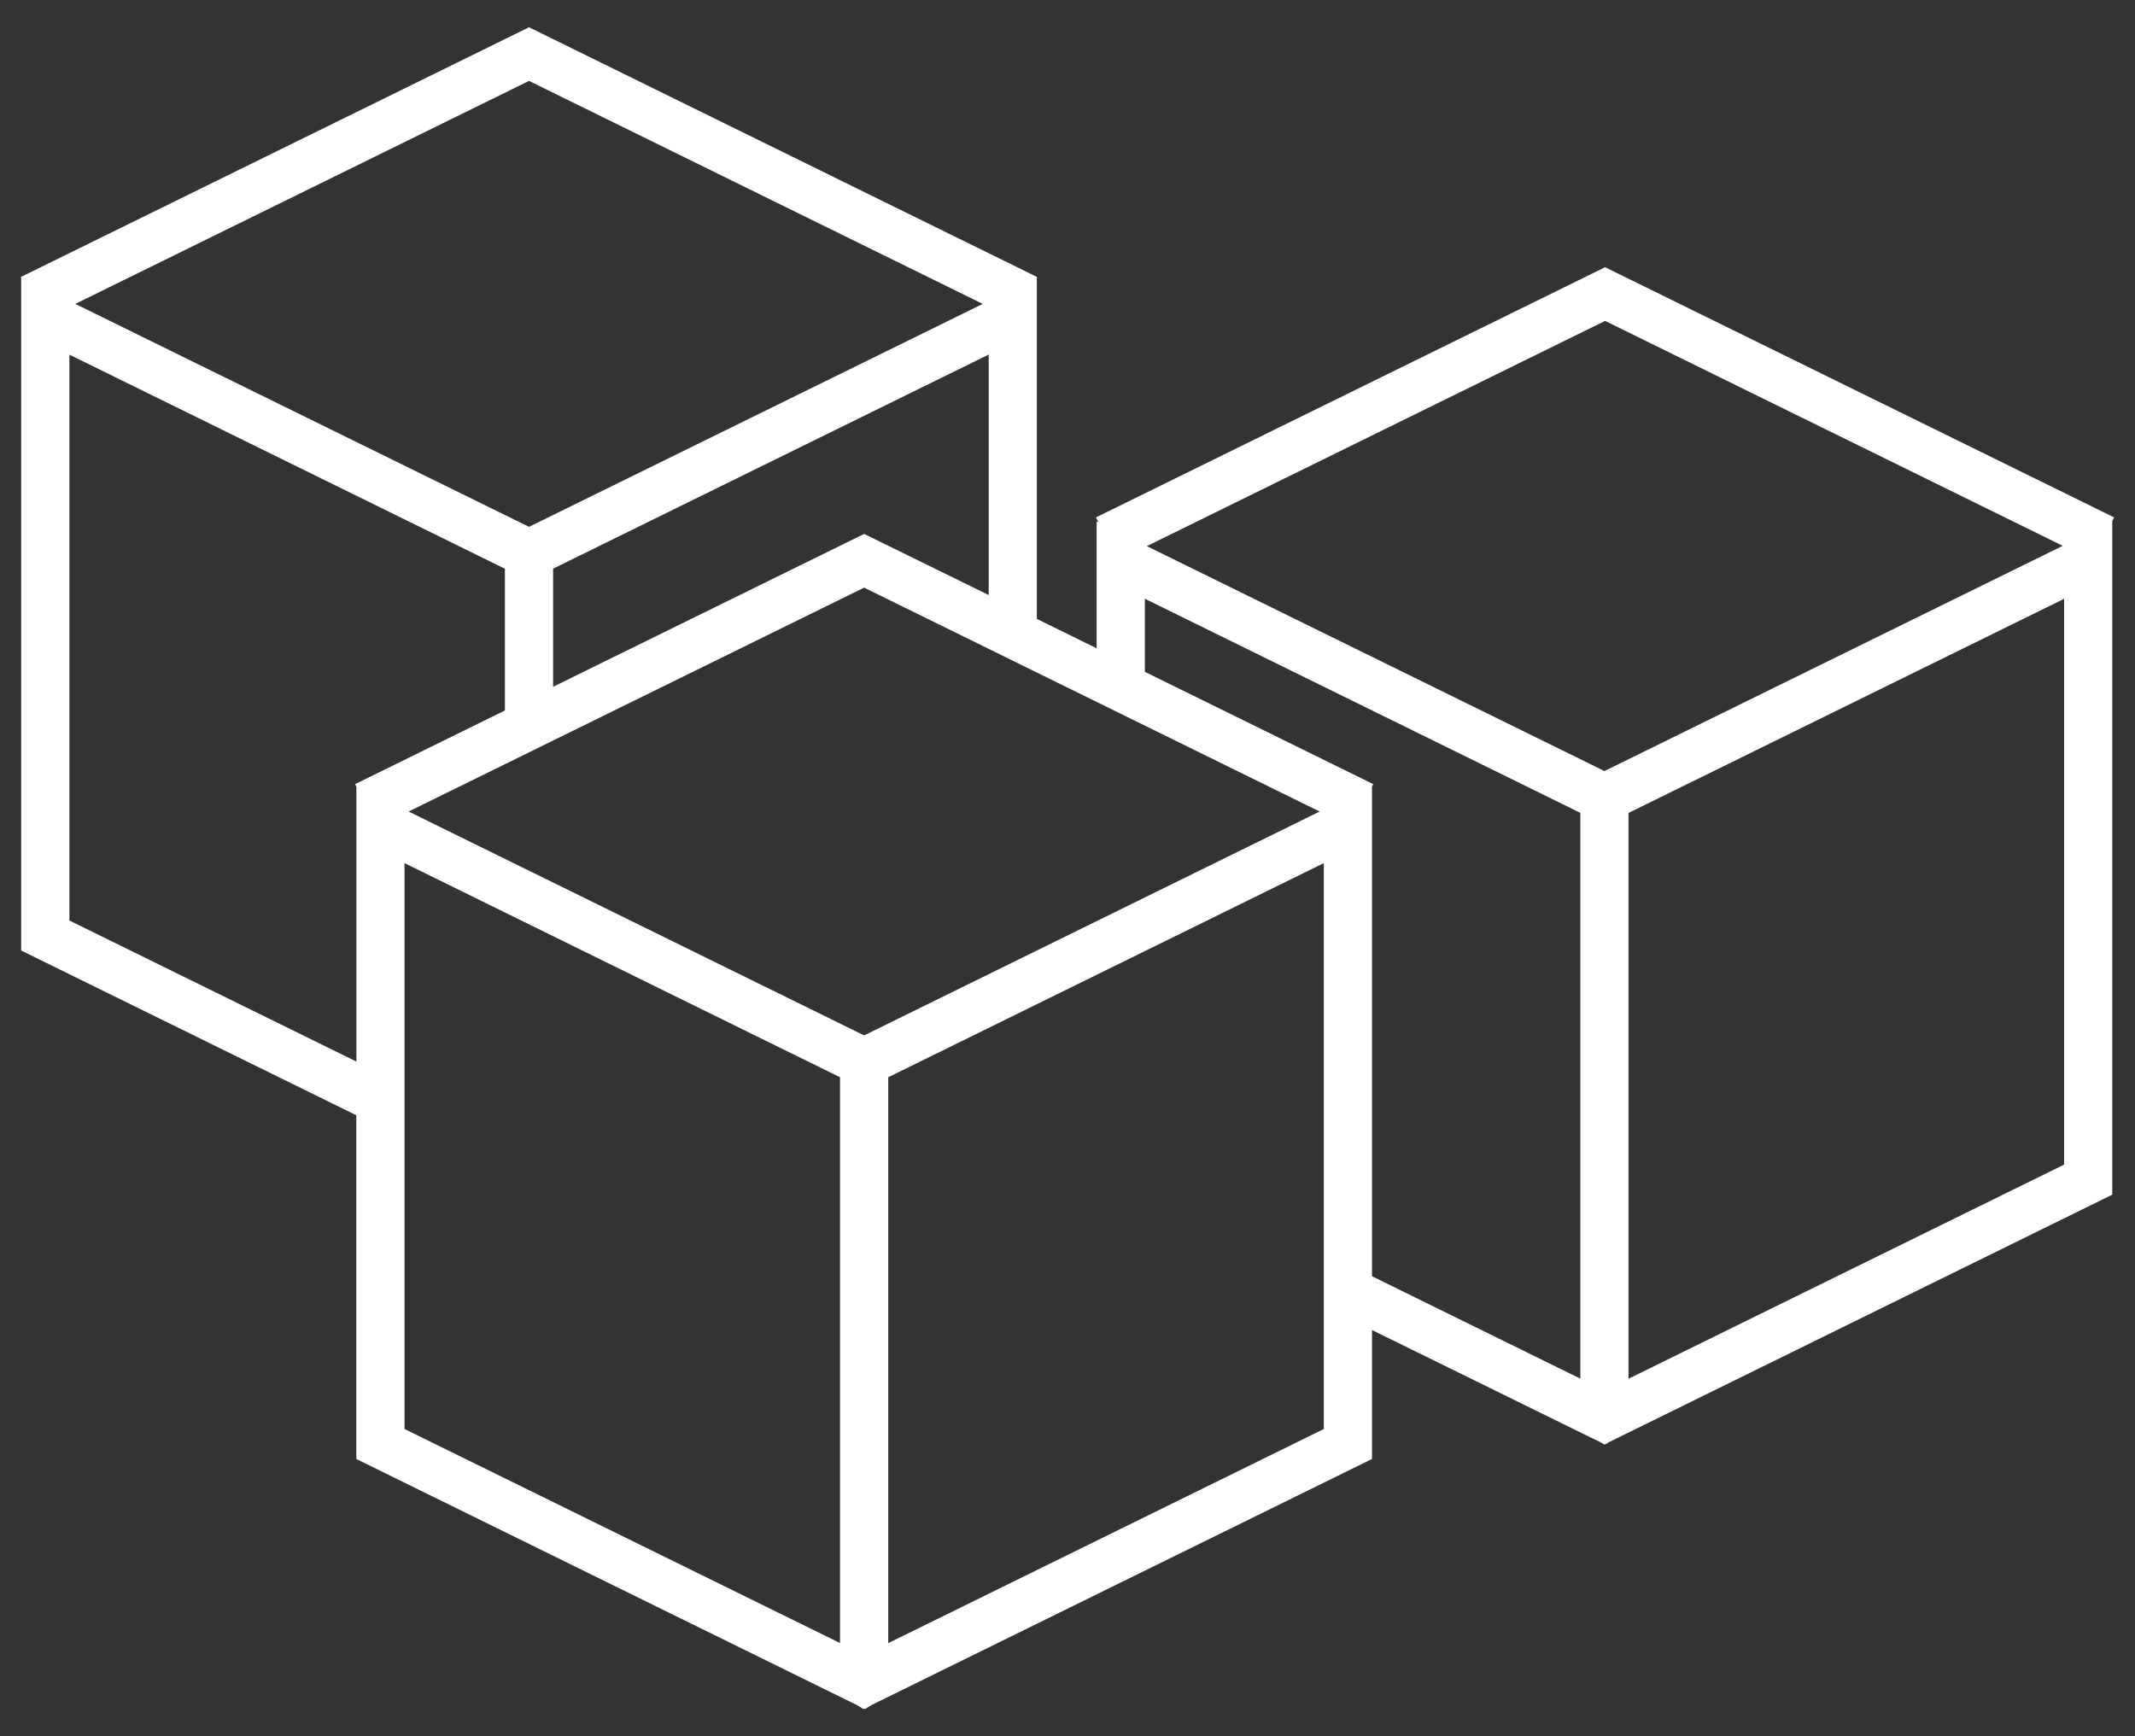 <svg width="75" height="61" viewBox="0 0 75 61" fill="none" xmlns="http://www.w3.org/2000/svg">
<rect x="0" y="0" width="75" height="61" fill="#333333" stroke="none"/>
<path d="M74.266 18.177L56.385 9.388L38.501 18.177L38.587 18.352L38.523 18.321V22.776L36.423 21.744V9.753L36.434 9.733L18.584 0.958L0.733 9.731L0.744 9.756V33.394L12.517 39.182V51.258L29.963 59.835L30.085 59.893L30.331 60.042L30.362 60.026L30.392 60.042L30.622 59.899L48.196 51.258V46.727L55.953 50.539L56.2 50.655L56.355 50.749L56.377 50.738L56.396 50.746L56.532 50.661L74.202 41.971V18.318L74.194 18.321L74.266 18.177ZM56.385 11.274L72.462 19.176L56.363 27.089L40.286 19.187L56.385 11.274ZM30.356 36.376L14.354 28.511L30.356 20.645L46.358 28.511L30.356 36.376ZM30.356 18.758L19.43 24.128V19.978L34.733 12.456V20.905L30.356 18.758ZM34.523 10.677L18.584 18.509L2.645 10.677L18.584 2.842L34.523 10.677ZM2.438 32.34V12.459L17.737 19.981V24.961L12.475 27.548L12.519 27.637V37.295L2.438 32.34ZM14.21 30.323L29.509 37.846V57.724L14.21 50.204V30.323ZM46.505 50.204L31.203 57.727V37.846L46.505 30.323V50.204ZM48.196 27.637L48.24 27.548L40.217 23.603V21.035L55.516 28.558V48.436L48.196 44.837V27.637ZM72.509 40.916L57.207 48.439V28.561L72.509 21.038V40.916Z" fill="white"/>
</svg>
